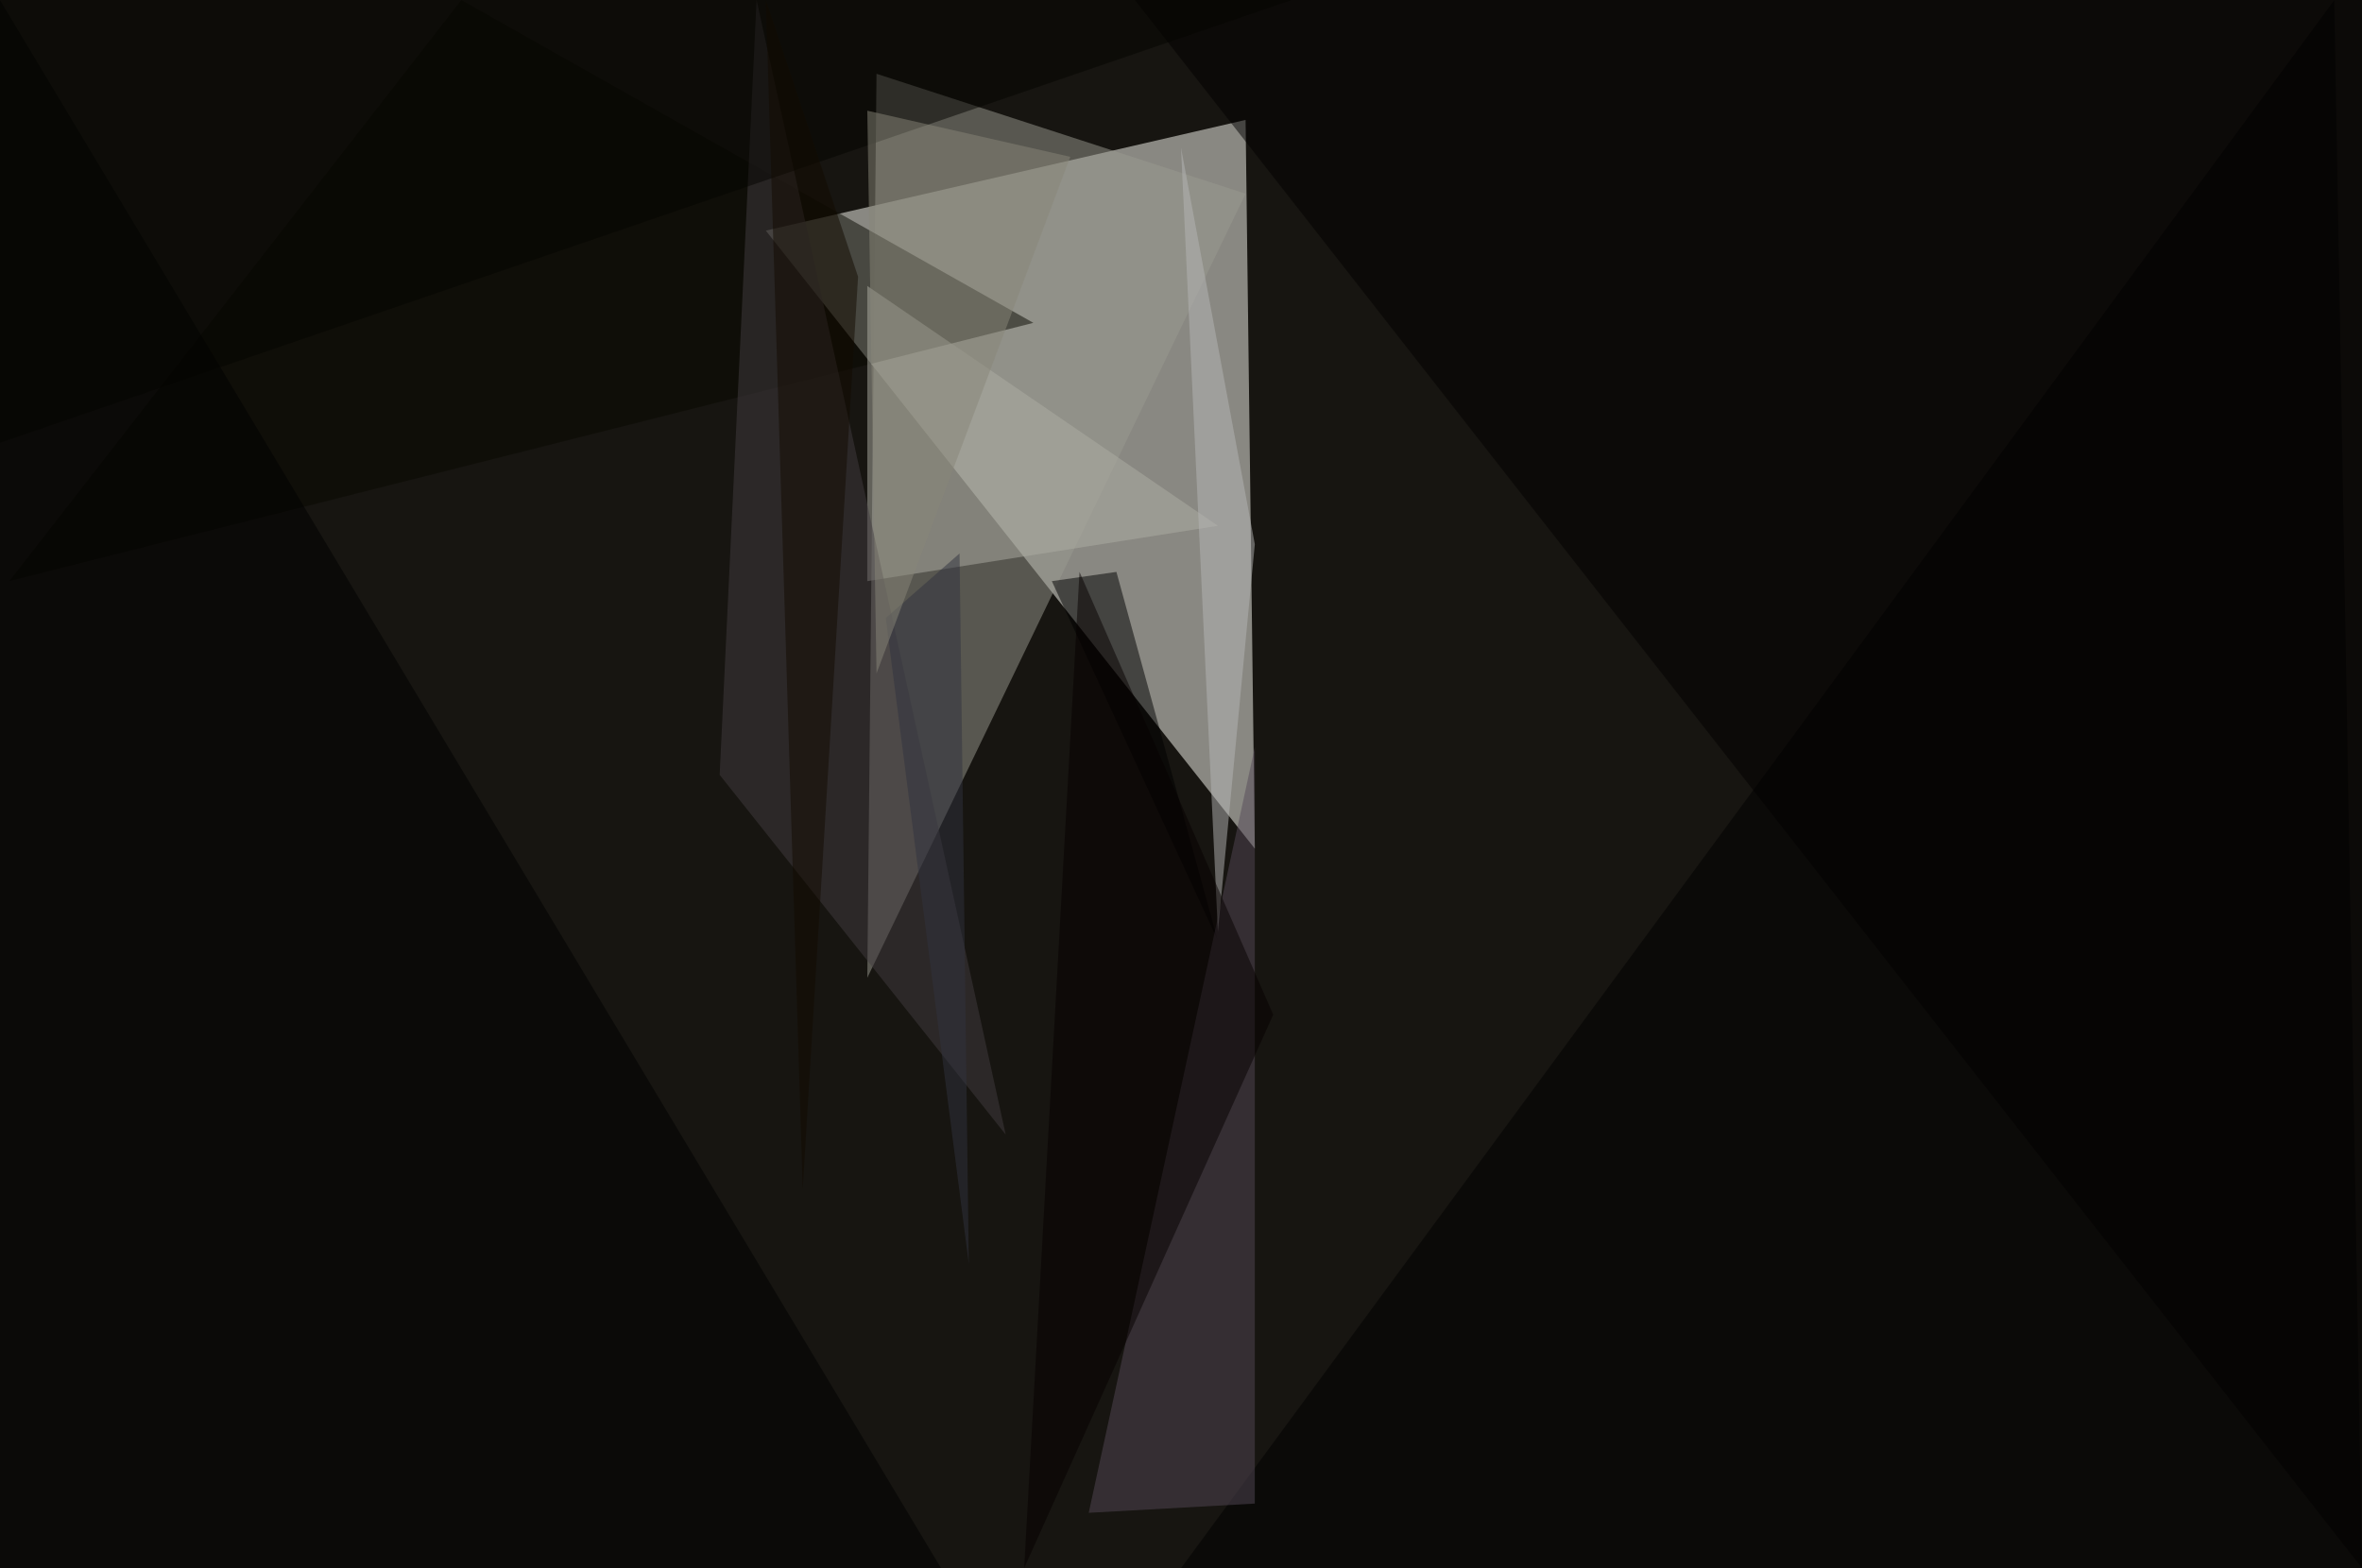 <?xml version="1.0" standalone="no"?>
<svg xmlns="http://www.w3.org/2000/svg" version="1.2" baseProfile="tiny" width="256" height="170" viewBox="0 0 256 170">
<rect x="0" y="0" width="256" height="170" id="0" fill="rgb(23,21,17)" fill-opacity="1" />
<polygon points="136,92 83,25 135,13" id="1" fill="rgb(251,251,244)" fill-opacity="0.502" />
<polygon points="135,21 95,8 94,106" id="2" fill="rgb(154,153,143)" fill-opacity="0.502" />
<polygon points="253,0 128,170 256,170" id="3" fill="rgb(0,0,0)" fill-opacity="0.502" />
<polygon points="1,63 112,35 50,0" id="4" fill="rgb(9,8,0)" fill-opacity="0.502" />
<polygon points="123,0 256,0 256,170" id="5" fill="rgb(2,1,0)" fill-opacity="0.502" />
<polygon points="0,170 102,170 0,0" id="6" fill="rgb(0,0,0)" fill-opacity="0.502" />
<polygon points="94,63 94,31 132,57" id="7" fill="rgb(174,174,163)" fill-opacity="0.502" />
<polygon points="132,102 114,63 121,62" id="8" fill="rgb(0,0,0)" fill-opacity="0.502" />
<polygon points="136,81 118,164 136,163" id="9" fill="rgb(84,73,86)" fill-opacity="0.502" />
<polygon points="82,0 78,84 109,123" id="10" fill="rgb(67,61,65)" fill-opacity="0.502" />
<polygon points="140,0 0,0 0,48" id="11" fill="rgb(5,5,0)" fill-opacity="0.502" />
<polygon points="128,16 136,59 132,101" id="12" fill="rgb(182,181,182)" fill-opacity="0.502" />
<polygon points="138,110 111,170 117,62" id="13" fill="rgb(7,0,0)" fill-opacity="0.502" />
<polygon points="83,0 87,129 93,30" id="14" fill="rgb(19,11,0)" fill-opacity="0.502" />
<polygon points="105,137 104,60 96,67" id="15" fill="rgb(48,51,63)" fill-opacity="0.502" />
<polygon points="116,17 95,73 94,12" id="16" fill="rgb(135,133,120)" fill-opacity="0.502" />
</svg>